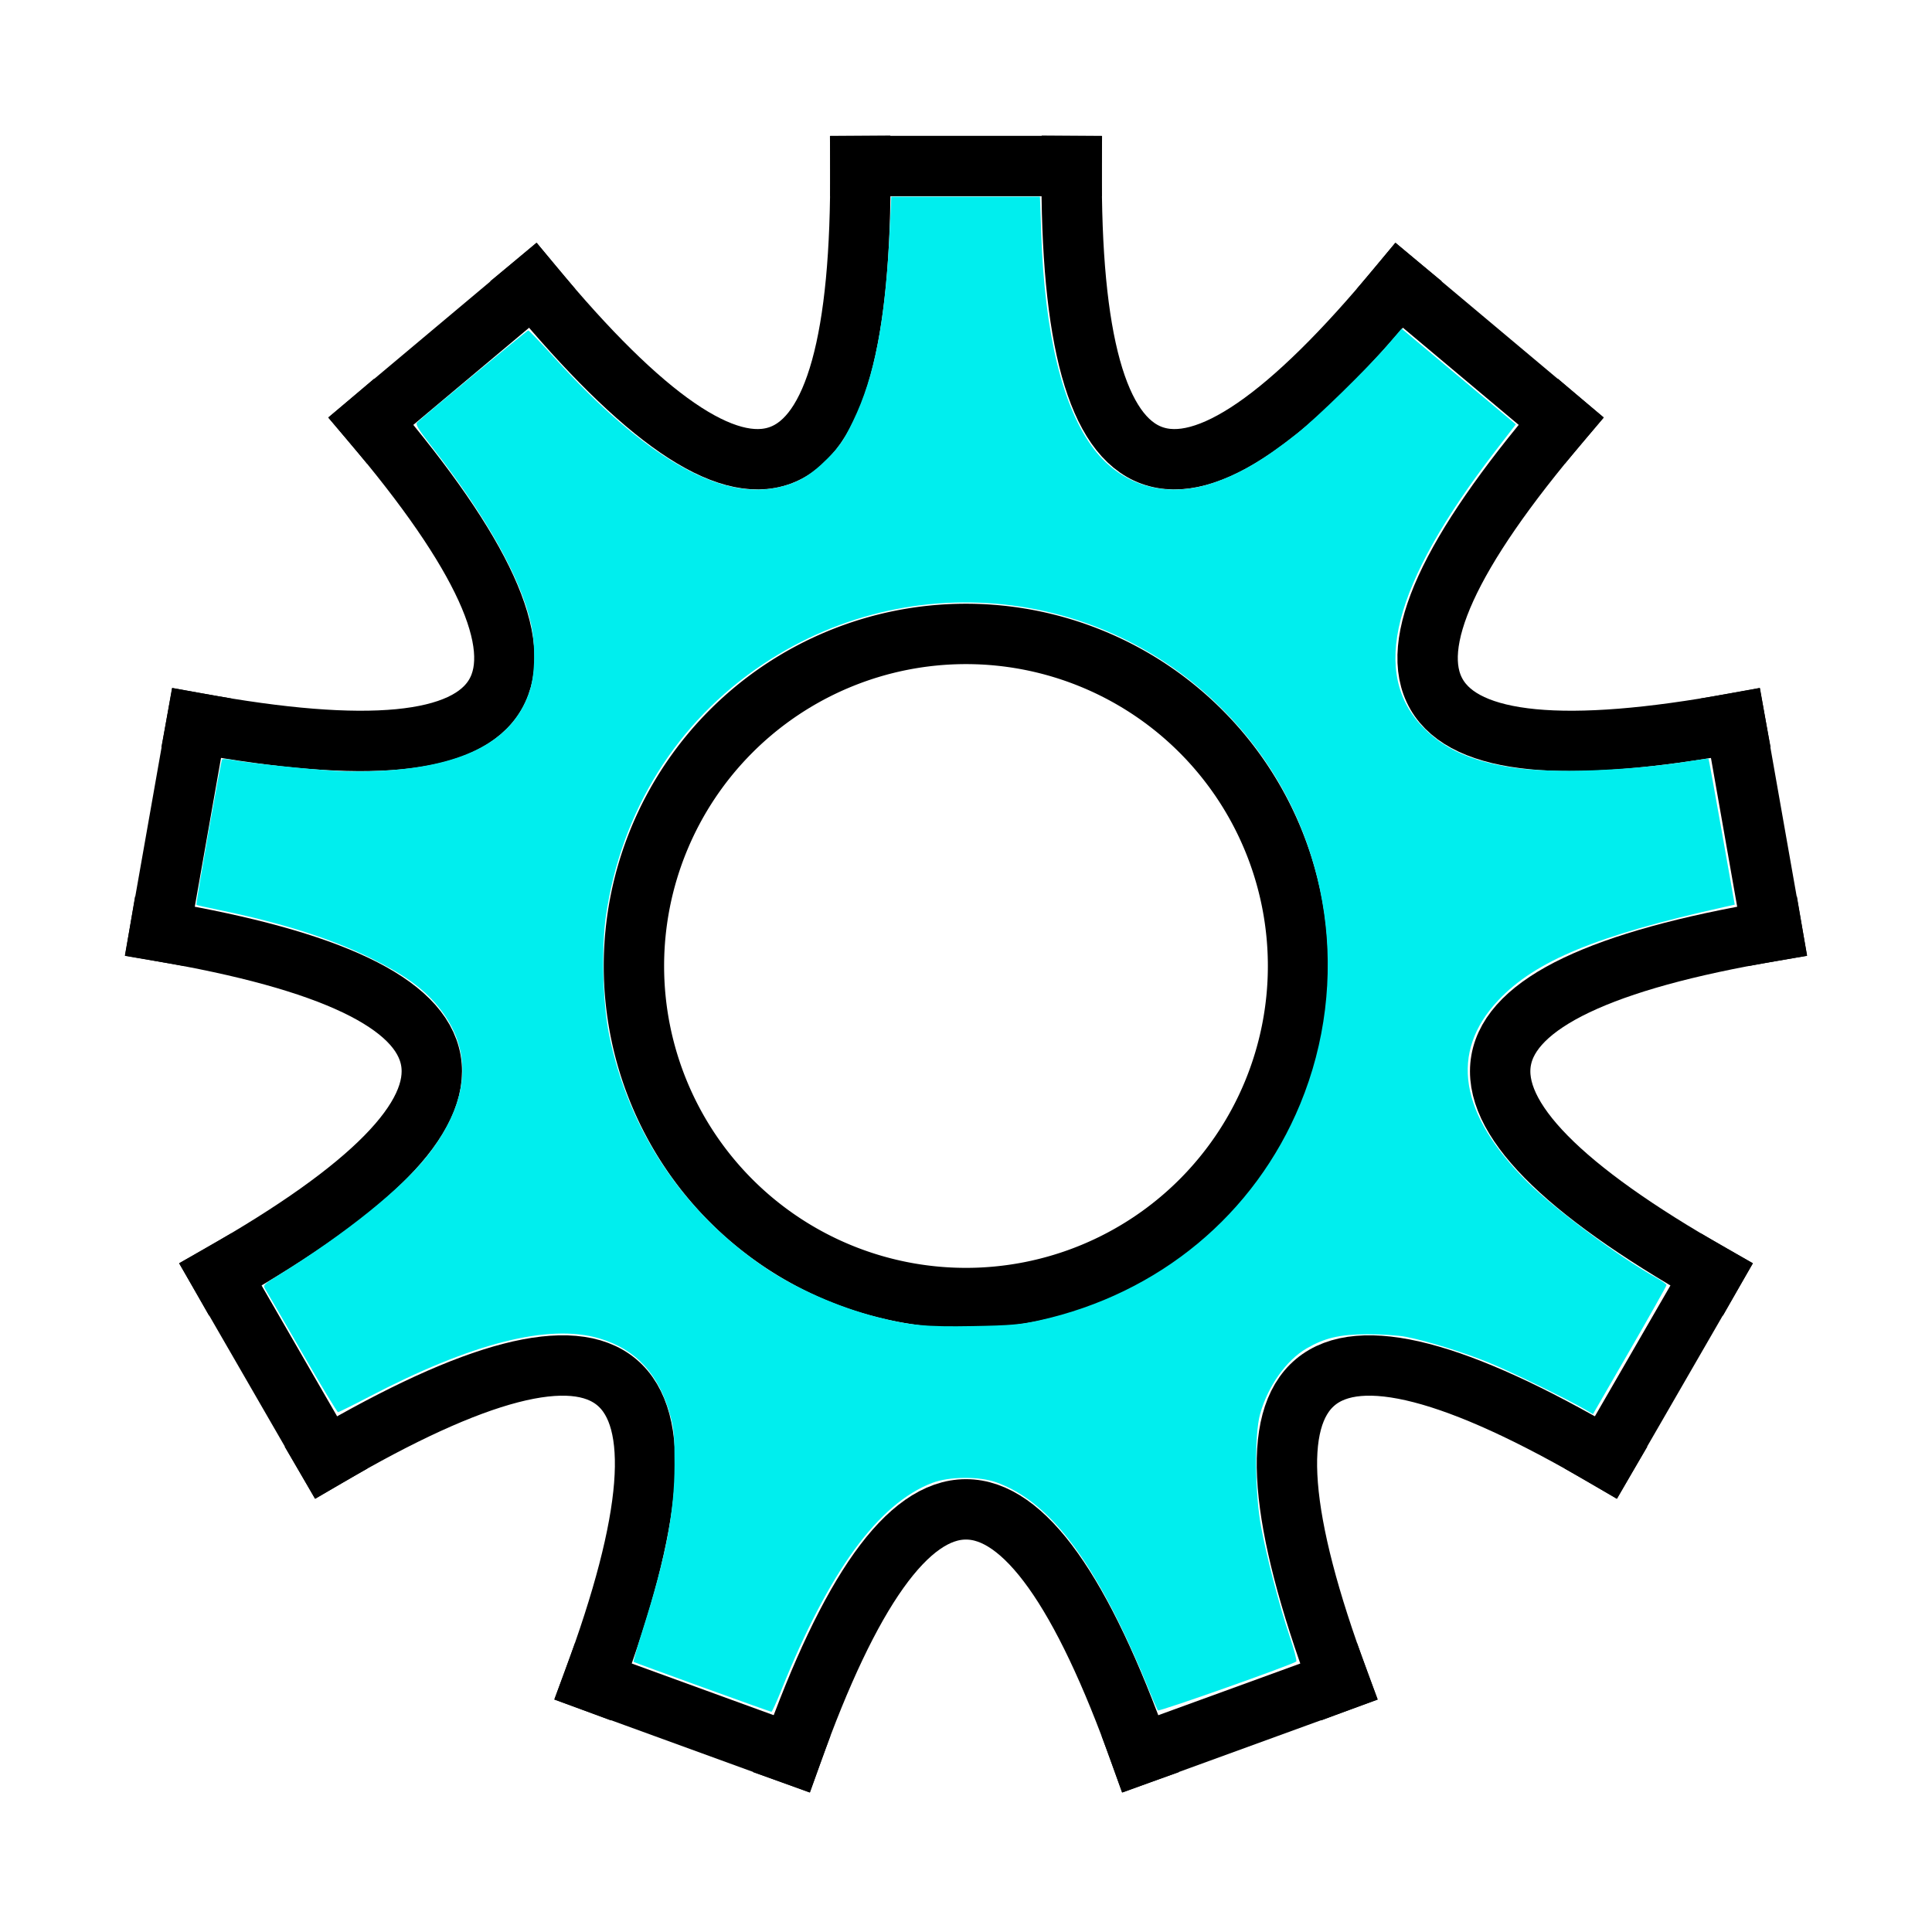 <?xml version="1.0" encoding="UTF-8" standalone="no"?>
<svg
   xmlns:dc="http://purl.org/dc/elements/1.1/"
   xmlns:cc="http://creativecommons.org/ns#"
   xmlns:rdf="http://www.w3.org/1999/02/22-rdf-syntax-ns#"
   xmlns:svg="http://www.w3.org/2000/svg"
   xmlns="http://www.w3.org/2000/svg"
   xmlns:sodipodi="http://sodipodi.sourceforge.net/DTD/sodipodi-0.dtd"
   xmlns:inkscape="http://www.inkscape.org/namespaces/inkscape"
   width="256"
   height="256"
   viewBox="0 0 72.249 72.249"
   id="svg4295"
   version="1.1"
   inkscape:version="0.91 r13725"
   sodipodi:docname="settings.svg"
   inkscape:export-filename="D:\LC_Recources\icons\save24.png"
   inkscape:export-xdpi="8.4375"
   inkscape:export-ydpi="8.4375">
  <defs
     id="defs4323">
    <marker
       orient="auto"
       id="DistanceX"
       style="overflow:visible"
       refX="0.0"
       refY="0.0">
      <path
         id="path4145"
         d="M 3,-3 L -3,3 M 0,-5 L  0,5"
         style="stroke:#000000; stroke-width:0.5" />
    </marker>
    <pattern
       id="Hatch"
       x="0"
       y="0"
       patternUnits="userSpaceOnUse"
       width="8"
       height="8">
      <path
         id="path4148"
         d="M8 4 l-4,4"
         stroke-width="0.25"
         stroke="#000000"
         linecap="square" />
      <path
         id="path4150"
         d="M6 2 l-4,4"
         stroke-width="0.25"
         stroke="#000000"
         linecap="square" />
      <path
         id="path4152"
         d="M4 0 l-4,4"
         stroke-width="0.25"
         stroke="#000000"
         linecap="square" />
    </pattern>
    <symbol
       id="*Model_Space" />
    <symbol
       id="*Paper_Space" />
  </defs>
  <sodipodi:namedview
     pagecolor="#ffffff"
     bordercolor="#666666"
     borderopacity="1"
     objecttolerance="10"
     gridtolerance="10"
     guidetolerance="10"
     inkscape:pageopacity="0"
     inkscape:pageshadow="2"
     inkscape:window-width="1920"
     inkscape:window-height="1176"
     id="namedview4321"
     showgrid="true"
     units="px"
     inkscape:snap-grids="true"
     inkscape:zoom="3.7226562"
     inkscape:cx="128"
     inkscape:cy="128"
     inkscape:window-x="-4"
     inkscape:window-y="-4"
     inkscape:window-maximized="1"
     inkscape:current-layer="svg4295"
     inkscape:object-nodes="true"
     inkscape:snap-object-midpoints="false">
    <inkscape:grid
       type="xygrid"
       id="grid4867" />
  </sodipodi:namedview>
  <g
     inkscape:label="0"
     id="g4156"
     transform="matrix(0.08,0,0,0.08,0,-11.571)" />
  <g
     id="g4326">
    <path
       inkscape:connector-curvature="0"
       style="fill:none;stroke:#000000;stroke-width:2.258;stroke-linecap:square;stroke-miterlimit:4;stroke-dasharray:none"
       d="m 32.173,6.209 7.902,0"
       id="path4160" />
    <path
       inkscape:connector-curvature="0"
       style="fill:none;stroke:#000000;stroke-width:2.258;stroke-linecap:square;stroke-miterlimit:4;stroke-dasharray:none"
       d="m 52.327,10.668 6.053,5.079"
       id="path4162" />
    <path
       inkscape:connector-curvature="0"
       style="fill:none;stroke:#000000;stroke-width:2.258;stroke-linecap:square;stroke-miterlimit:4;stroke-dasharray:none"
       d="M 40.076,6.209 Q 39.947,25.621 52.327,10.668"
       id="path4164" />
    <path
       inkscape:connector-curvature="0"
       style="fill:none;stroke:#000000;stroke-width:2.258;stroke-linecap:square;stroke-miterlimit:4;stroke-dasharray:none"
       d="m 64.899,27.039 1.372,7.782"
       id="path4166" />
    <path
       inkscape:connector-curvature="0"
       style="fill:none;stroke:#000000;stroke-width:2.258;stroke-linecap:square;stroke-miterlimit:4;stroke-dasharray:none"
       d="M 58.381,15.748 Q 45.804,30.536 64.899,27.039"
       id="path4168" />
    <path
       inkscape:connector-curvature="0"
       style="fill:none;stroke:#000000;stroke-width:2.258;stroke-linecap:square;stroke-miterlimit:4;stroke-dasharray:none"
       d="m 64.008,47.66 -3.951,6.844"
       id="path4170" />
    <path
       inkscape:connector-curvature="0"
       style="fill:none;stroke:#000000;stroke-width:2.258;stroke-linecap:square;stroke-miterlimit:4;stroke-dasharray:none"
       d="m 66.272,34.821 q -19.14,3.245 -2.264,12.84"
       id="path4172" />
    <path
       inkscape:connector-curvature="0"
       style="fill:none;stroke:#000000;stroke-width:2.258;stroke-linecap:square;stroke-miterlimit:4;stroke-dasharray:none"
       d="m 50.069,62.885 -7.426,2.703"
       id="path4174" />
    <path
       inkscape:connector-curvature="0"
       style="fill:none;stroke:#000000;stroke-width:2.258;stroke-linecap:square;stroke-miterlimit:4;stroke-dasharray:none"
       d="M 60.057,54.504 Q 43.309,44.687 50.069,62.885"
       id="path4176" />
    <path
       inkscape:connector-curvature="0"
       style="fill:none;stroke:#000000;stroke-width:2.258;stroke-linecap:square;stroke-miterlimit:4;stroke-dasharray:none"
       d="m 29.606,65.587 -7.426,-2.703"
       id="path4178" />
    <path
       inkscape:connector-curvature="0"
       style="fill:none;stroke:#000000;stroke-width:2.258;stroke-linecap:square;stroke-miterlimit:4;stroke-dasharray:none"
       d="m 42.643,65.587 q -6.519,-18.286 -13.038,0"
       id="path4180" />
    <path
       inkscape:connector-curvature="0"
       style="fill:none;stroke:#000000;stroke-width:2.258;stroke-linecap:square;stroke-miterlimit:4;stroke-dasharray:none"
       d="M 12.192,54.504 8.241,47.66"
       id="path4182" />
    <path
       inkscape:connector-curvature="0"
       style="fill:none;stroke:#000000;stroke-width:2.258;stroke-linecap:square;stroke-miterlimit:4;stroke-dasharray:none"
       d="M 22.18,62.885 Q 28.94,44.687 12.192,54.504"
       id="path4184" />
    <path
       inkscape:connector-curvature="0"
       style="fill:none;stroke:#000000;stroke-width:2.258;stroke-linecap:square;stroke-miterlimit:4;stroke-dasharray:none"
       d="M 5.977,34.821 7.349,27.039"
       id="path4186" />
    <path
       inkscape:connector-curvature="0"
       style="fill:none;stroke:#000000;stroke-width:2.258;stroke-linecap:square;stroke-miterlimit:4;stroke-dasharray:none"
       d="M 8.241,47.66 Q 25.117,38.065 5.977,34.821"
       id="path4188" />
    <path
       inkscape:connector-curvature="0"
       style="fill:none;stroke:#000000;stroke-width:2.258;stroke-linecap:square;stroke-miterlimit:4;stroke-dasharray:none"
       d="m 13.868,15.748 6.053,-5.079"
       id="path4190" />
    <path
       inkscape:connector-curvature="0"
       style="fill:none;stroke:#000000;stroke-width:2.258;stroke-linecap:square;stroke-miterlimit:4;stroke-dasharray:none"
       d="M 7.349,27.039 Q 26.445,30.536 13.868,15.748"
       id="path4192" />
    <path
       inkscape:connector-curvature="0"
       style="fill:none;stroke:#000000;stroke-width:2.258;stroke-linecap:square;stroke-miterlimit:4;stroke-dasharray:none"
       d="M 19.922,10.668 Q 32.302,25.621 32.173,6.209"
       id="path4194" />
    <path
       inkscape:connector-curvature="0"
       style="fill:none;stroke:#000000;stroke-width:2.258;stroke-linecap:square;stroke-miterlimit:4;stroke-dasharray:none"
       d="m 48.542,36.124 a 12.418,12.418 0 1 0 -24.836,0 12.418,12.418 0 0 0 24.836,0 z"
       id="path4196" />
  </g>
  <path
     style="opacity:1;fill:#00eeee;fill-opacity:1;fill-rule:nonzero;stroke:#000000;stroke-width:0;stroke-linecap:round;stroke-linejoin:miter;stroke-miterlimit:4;stroke-dasharray:none;stroke-opacity:1"
     d="m 93.132,223.729 c -4.949,-1.794 -9.05,-3.3 -9.112,-3.346 -0.062,-0.047 0.509,-2.049 1.27,-4.449 3.026,-9.549 4.142,-15.369 4.158,-21.69 0.009,-3.702 -0.082,-4.773 -0.556,-6.503 -1.511,-5.512 -4.564,-8.828 -9.451,-10.264 -6.7,-1.968 -16.882,0.624 -30.563,7.781 -2.105,1.101 -3.928,2.002 -4.053,2.002 -0.125,0 -2.263,-3.536 -4.751,-7.857 -2.489,-4.322 -4.688,-8.114 -4.888,-8.428 -0.344,-0.54 -0.251,-0.64 1.728,-1.863 8.92,-5.514 16.503,-11.625 19.909,-16.044 5.55,-7.2 5.958,-13.971 1.187,-19.697 -1.961,-2.353 -4.498,-4.165 -8.798,-6.285 -5.373,-2.648 -11.855,-4.706 -20.275,-6.436 -1.548,-0.318 -2.849,-0.613 -2.892,-0.657 -0.12,-0.12 3.224,-19.071 3.402,-19.278 0.086,-0.1 0.7,-0.074 1.364,0.056 2.131,0.418 10.498,1.294 14.103,1.476 2.039,0.103 5.051,0.045 7.238,-0.139 10.257,-0.864 16.194,-4.355 18.144,-10.669 0.675,-2.185 0.721,-6.02 0.104,-8.756 C 69.038,76.627 64.509,68.544 57.281,59.269 55.466,56.94 55.057,56.257 55.323,56.005 56.37,55.009 69.892,43.813 70.047,43.813 c 0.102,0 1.704,1.671 3.558,3.714 11.784,12.978 21.713,18.766 29.406,17.14 2.685,-0.567 4.423,-1.564 6.696,-3.838 1.62,-1.622 2.174,-2.43 3.408,-4.977 2.915,-6.014 4.317,-13.408 4.893,-25.807 l 0.184,-3.962 9.858,0 9.858,0 0.17,4.902 c 0.462,13.359 2.846,23.122 6.969,28.541 3.732,4.905 9.58,6.596 15.723,4.545 3.577,-1.194 6.784,-3.075 11.222,-6.582 2.588,-2.045 9.398,-8.697 11.989,-11.711 l 1.889,-2.198 7.573,6.346 7.573,6.346 -2.702,3.511 c -13.673,17.766 -16.702,29.586 -9.438,36.829 2.763,2.754 6.192,4.288 11.506,5.144 5.301,0.854 15.582,0.486 23.973,-0.858 1.182,-0.189 2.176,-0.321 2.21,-0.292 0.034,0.029 0.829,4.397 1.769,9.707 l 1.708,9.654 -1.5,0.335 c -16.82,3.756 -24.94,7.115 -29.863,12.353 -6.487,6.903 -5.159,15.114 3.901,24.115 3.634,3.611 12.063,9.876 17.007,12.641 0.776,0.434 1.41,0.884 1.41,1 1.5e-4,0.116 -2.194,4.016 -4.876,8.665 l -4.876,8.453 -1.101,-0.645 c -2.266,-1.326 -9.801,-4.999 -12.652,-6.166 -3.322,-1.36 -8.192,-2.878 -11.014,-3.434 -1.041,-0.205 -3.379,-0.36 -5.238,-0.348 -3.613,0.023 -5.572,0.486 -7.983,1.885 -2.685,1.558 -5.126,5.008 -6.16,8.704 -0.751,2.684 -0.683,10.573 0.127,14.909 0.779,4.17 2.412,10.432 3.78,14.502 0.595,1.771 0.996,3.298 0.891,3.394 -0.452,0.41 -18.169,6.676 -18.346,6.488 -0.107,-0.114 -0.825,-1.779 -1.596,-3.7 -0.771,-1.921 -2.285,-5.305 -3.365,-7.522 -5.301,-10.878 -10.392,-16.778 -16.391,-18.996 -2.28,-0.843 -6.307,-0.82 -8.578,0.05 -7.15,2.737 -13.714,11.751 -20.007,27.476 -0.636,1.588 -1.229,2.882 -1.319,2.875 -0.09,-0.007 -4.213,-1.48 -9.163,-3.274 z m 44.73,-48.643 c 15.868,-3.541 28.51,-14.031 34.554,-28.674 6.702,-16.237 4.062,-34.941 -6.839,-48.472 -15.764,-19.566 -43.535,-23.812 -64.417,-9.849 -11.405,7.626 -18.78,19.451 -20.803,33.353 -0.617,4.239 -0.428,11.558 0.405,15.7 2.558,12.726 9.912,23.705 20.764,31 4.091,2.75 9.644,5.195 14.776,6.505 4.362,1.114 6.47,1.313 12.693,1.202 5.037,-0.09 6.346,-0.203 8.868,-0.766 z"
     id="path4305"
     inkscape:connector-curvature="0"
     transform="scale(0.282,0.282)" />
</svg>
